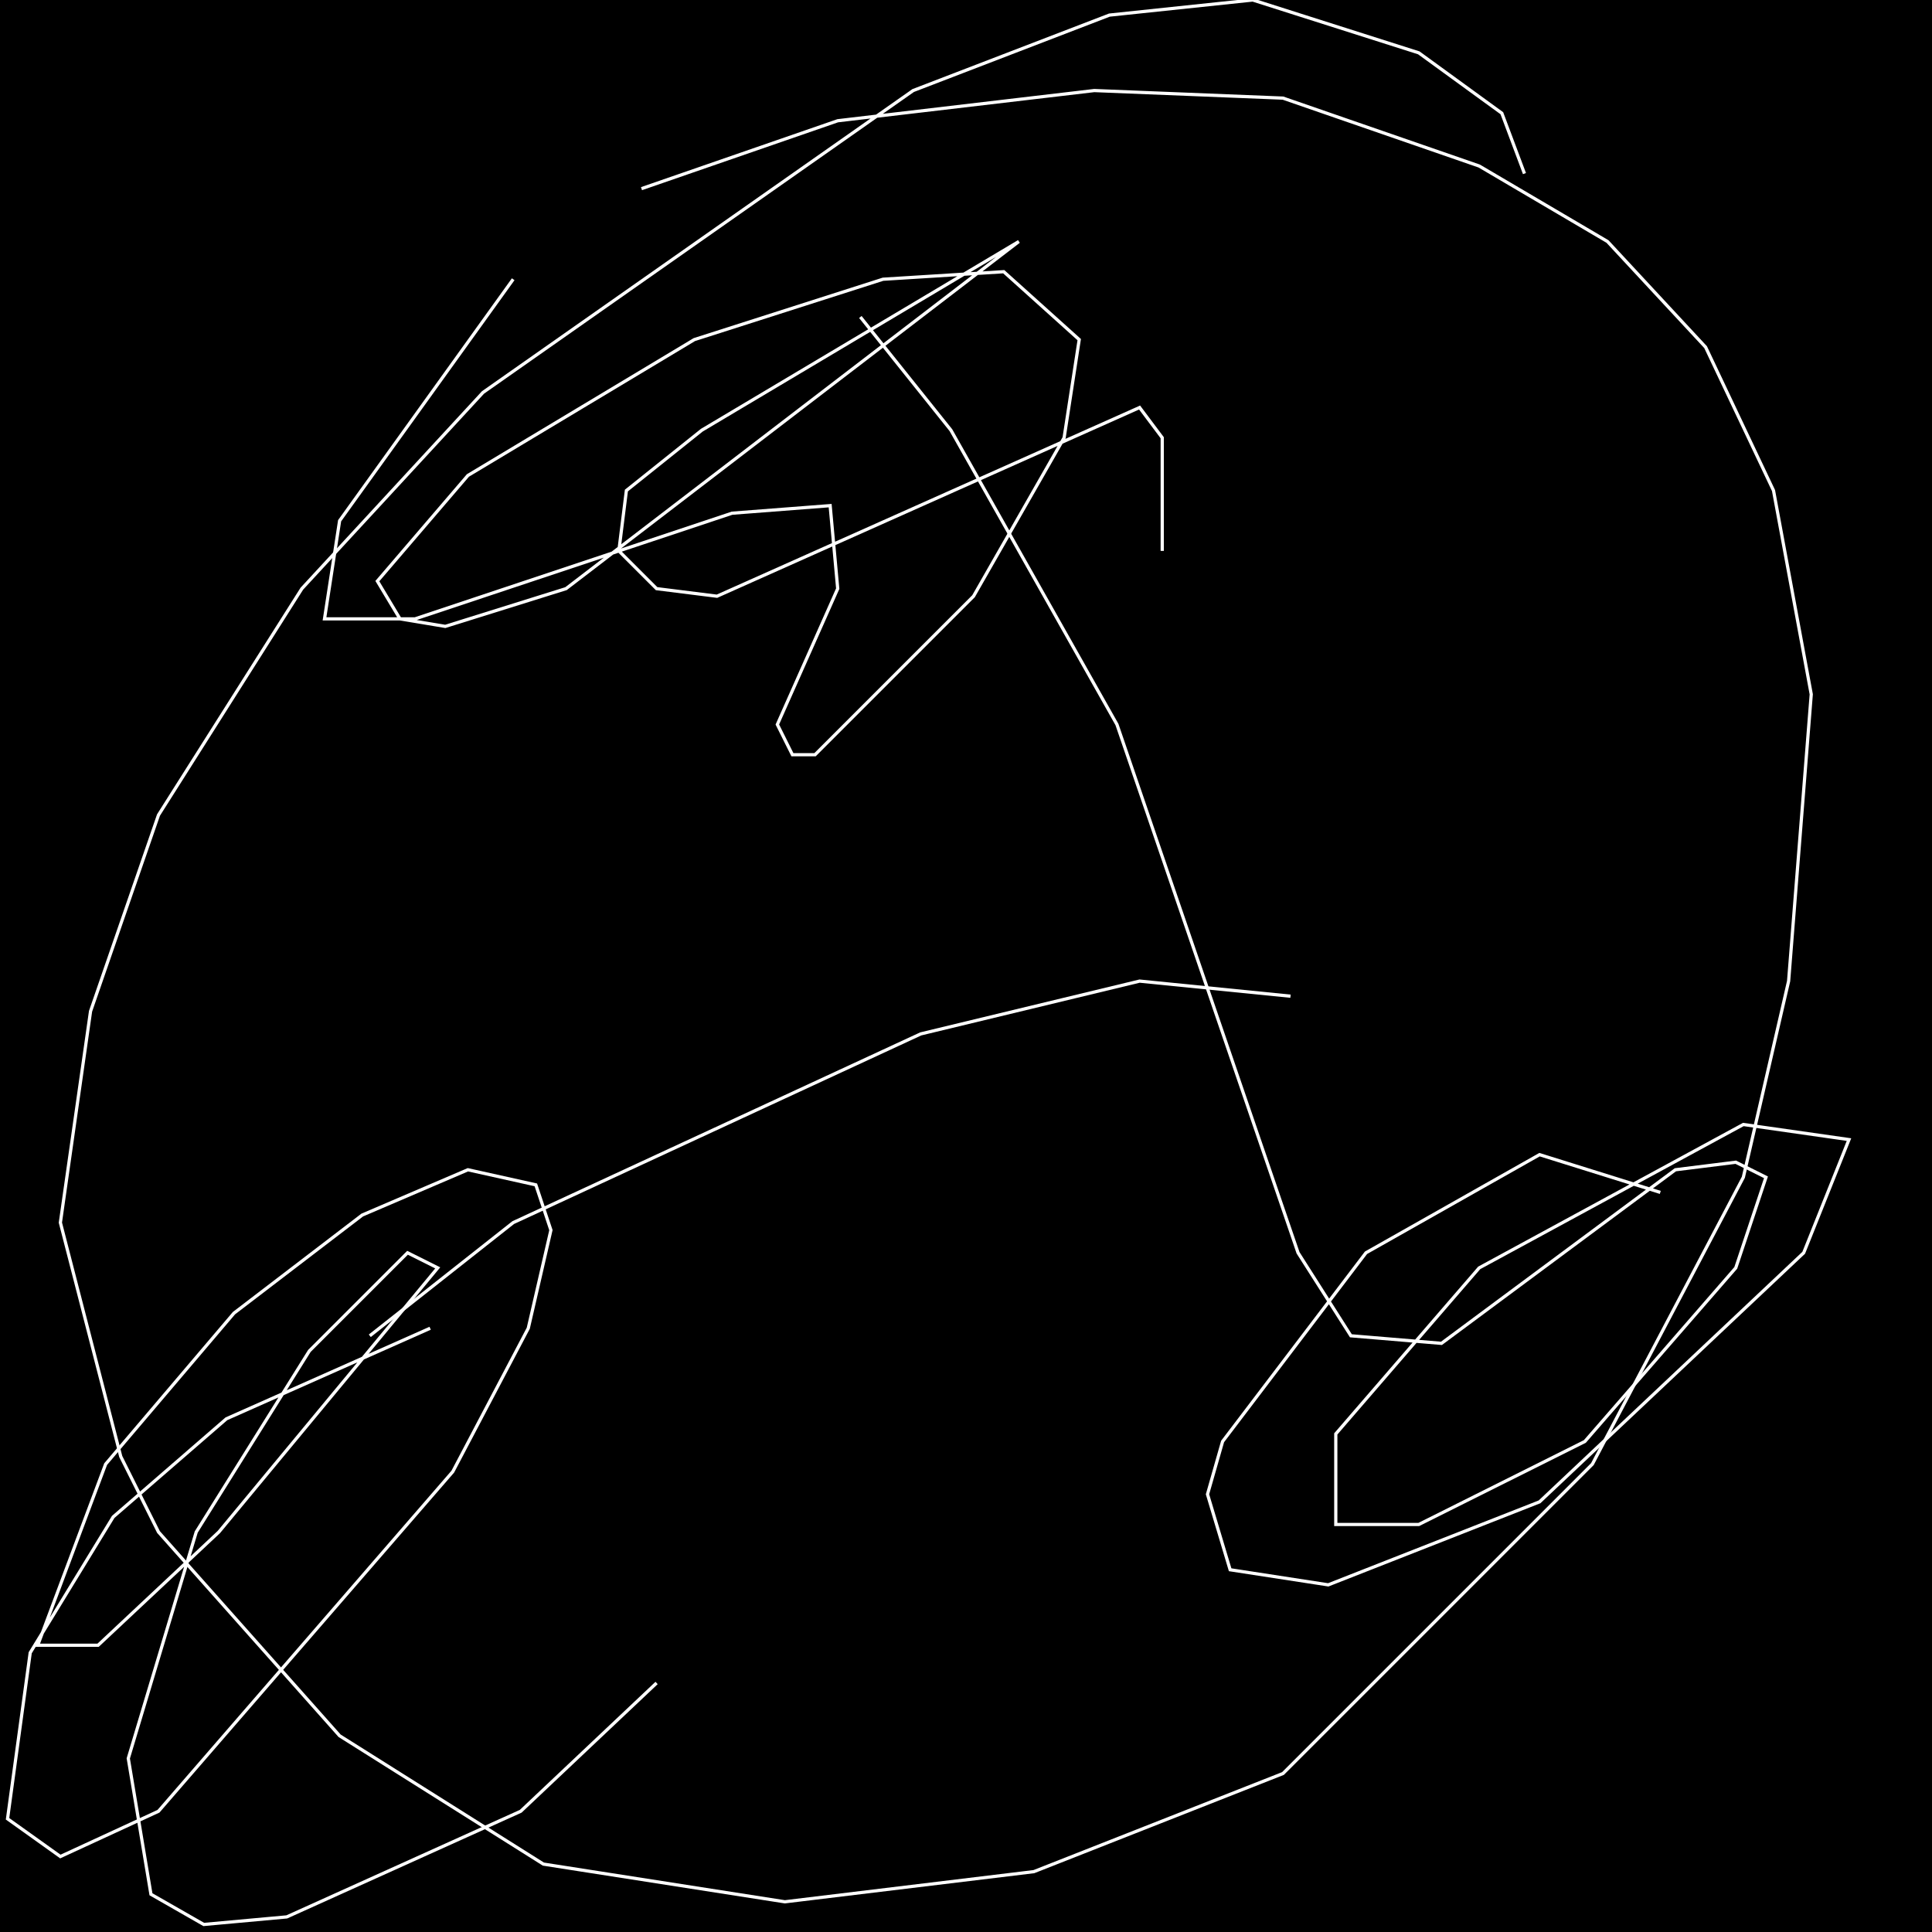 <?xml version="1.0" encoding="UTF-8" standalone="no"?>
<!--Created with ndjsontosvg (https:https://github.com/thompson318/ndjsontosvg) 
	from the simplified Google quickdraw data set. key_id = 6520603802599424-->
<svg width="600" height="600"
	xmlns="http://www.w3.org/2000/svg">
	xmlns:ndjsontosvg="https://github.com/thompson318/ndjsontosvg"
	xmlns:quickdraw="https://quickdraw.withgoogle.com/data"
	xmlns:scikit-surgery="https://doi.org/10.1007/s11548-020-02180-5">

	<rect width="100%" height="100%" fill="black" />
	<path d = "M 473.44 53.91 L 466.41 35.16 L 440.62 16.41 L 389.06 0.00 L 344.53 4.69 L 283.59 28.12 L 150.00 121.88 L 93.75 182.81 L 49.22 253.12 L 28.12 314.06 L 18.75 379.69 L 37.50 452.34 L 49.22 475.78 L 105.47 539.06 L 168.75 578.91 L 243.75 590.62 L 321.09 581.25 L 398.44 550.78 L 494.53 454.69 L 541.41 365.62 L 555.47 304.69 L 562.50 215.62 L 550.78 152.34 L 529.69 107.81 L 499.22 75.00 L 459.38 51.56 L 398.44 30.47 L 339.84 28.12 L 260.16 37.50 L 199.22 58.59" stroke="white" fill="transparent"/>
	<path d = "M 159.38 86.72 L 105.47 161.72 L 100.78 192.19 L 128.91 192.19 L 227.34 159.38 L 257.81 157.03 L 260.16 182.81 L 241.41 225.00 L 246.09 234.38 L 253.12 234.38 L 302.34 185.16 L 330.47 135.94 L 335.16 105.47 L 311.72 84.38 L 274.22 86.72 L 215.62 105.47 L 145.31 147.66 L 117.19 180.47 L 124.22 192.19 L 138.28 194.53 L 175.78 182.81 L 316.41 75.00 L 217.97 133.59 L 194.53 152.34 L 192.19 171.09 L 203.91 182.81 L 222.66 185.16 L 353.91 126.56 L 360.94 135.94 L 360.94 171.09" stroke="white" fill="transparent"/>
	<path d = "M 515.62 370.31 L 478.12 358.59 L 424.22 389.06 L 379.69 447.66 L 375.00 464.06 L 382.03 487.50 L 412.50 492.19 L 478.12 466.41 L 560.16 389.06 L 574.22 353.91 L 541.41 349.22 L 459.38 393.75 L 414.84 445.31 L 414.84 473.44 L 440.62 473.44 L 492.19 447.66 L 539.06 393.75 L 548.44 365.62 L 539.06 360.94 L 520.31 363.28 L 447.66 417.19 L 419.53 414.84 L 403.12 389.06 L 346.88 225.00 L 295.31 133.59 L 267.19 98.44" stroke="white" fill="transparent"/>
	<path d = "M 400.78 309.38 L 353.91 304.69 L 285.94 321.09 L 159.38 379.69 L 114.84 414.84" stroke="white" fill="transparent"/>
	<path d = "M 133.59 412.50 L 70.31 440.62 L 35.16 471.09 L 9.38 513.28 L 2.34 564.84 L 18.75 576.56 L 49.22 562.50 L 140.62 457.03 L 164.06 412.50 L 171.09 382.03 L 166.41 367.97 L 145.31 363.28 L 112.50 377.34 L 72.66 407.81 L 32.81 454.69 L 11.72 510.94 L 30.47 510.94 L 67.97 475.78 L 135.94 393.75 L 126.56 389.06 L 96.09 419.53 L 60.94 475.78 L 39.84 546.09 L 46.88 588.28 L 63.28 597.66 L 89.06 595.31 L 161.72 562.50 L 203.91 522.66" stroke="white" fill="transparent"/>
</svg>